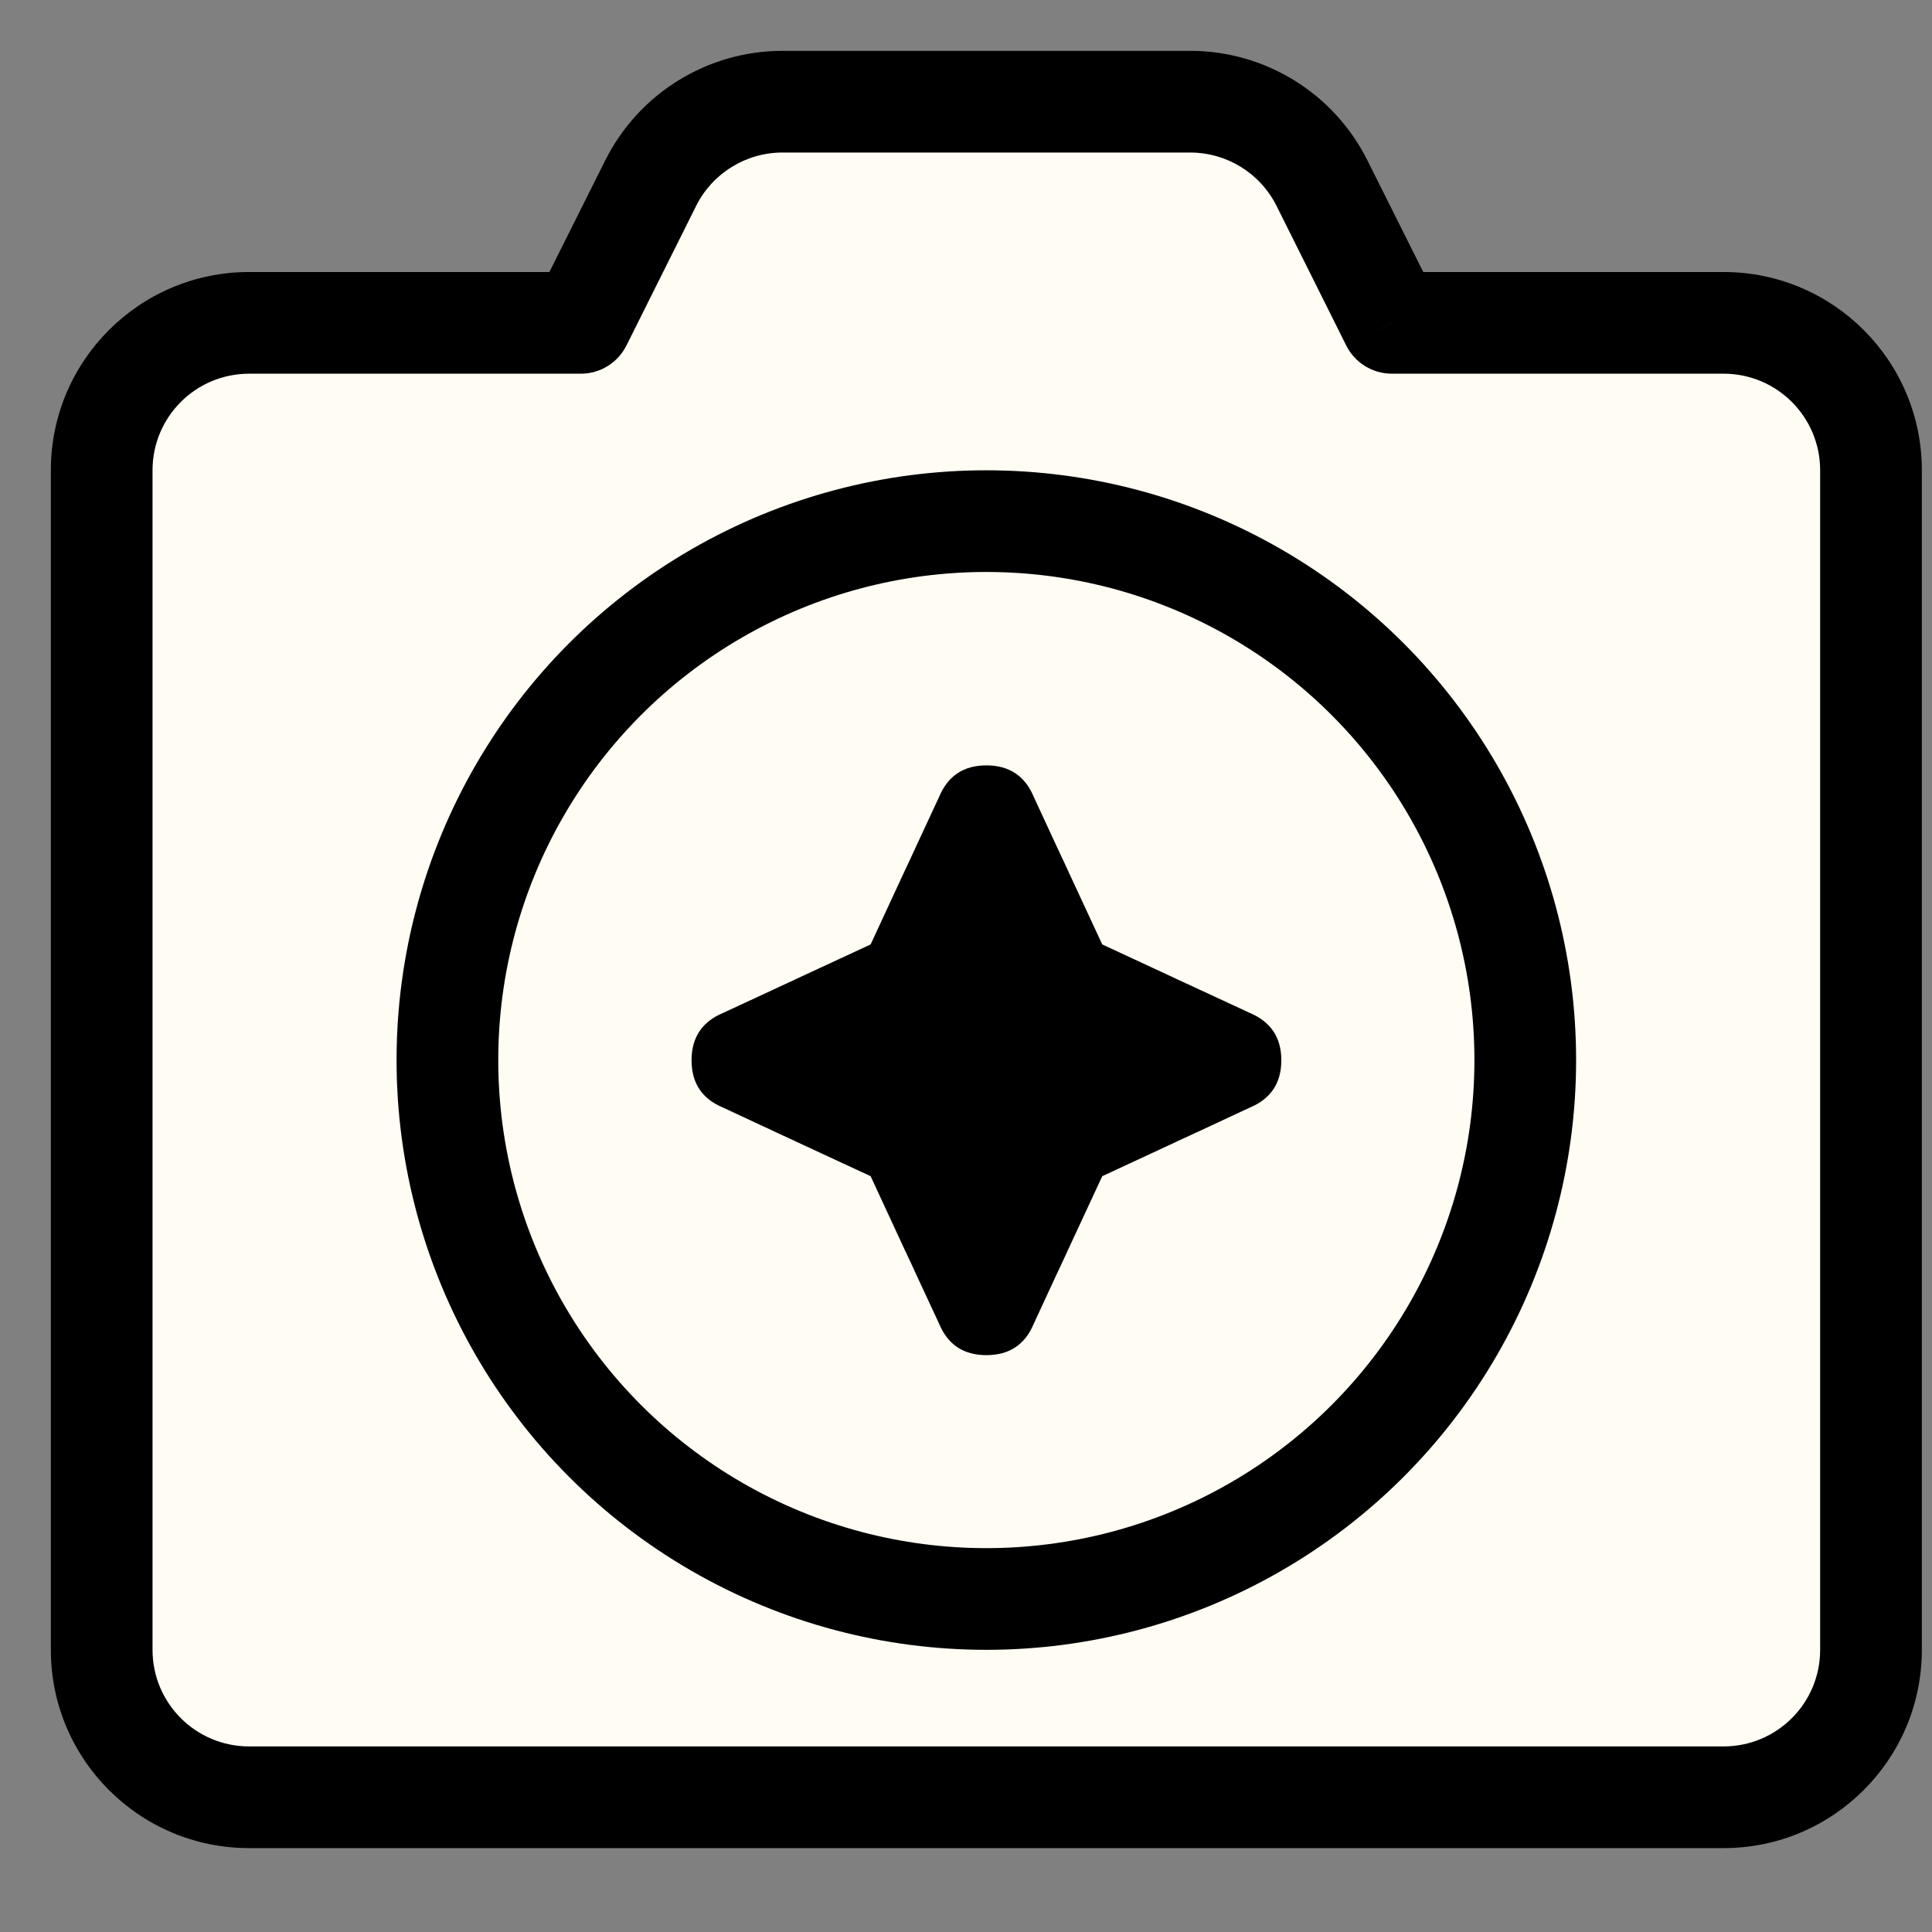 <svg width="19" height="19" viewBox="0 0 19 19" fill="none" xmlns="http://www.w3.org/2000/svg">
<rect x="0" y="0" width="19" height="19" fill="#808080" stroke="none"/>
<path fill-rule="evenodd" clip-rule="evenodd" d="M7.696 1C7.147 1 6.645 1.31 6.399 1.802L5.713 3.175H2.45C1.649 3.175 1 3.824 1 4.625V16.225C1 17.026 1.649 17.675 2.45 17.675H16.95C17.751 17.675 18.4 17.026 18.4 16.225V4.625C18.4 3.824 17.751 3.175 16.95 3.175H13.688L13.001 1.802C12.755 1.31 12.253 1 11.704 1H7.696Z" fill="#FFFCF3"/>
<path d="M6.399 1.802L6.846 2.025L6.846 2.025L6.399 1.802ZM5.713 3.175V3.675C5.902 3.675 6.075 3.568 6.16 3.399L5.713 3.175ZM13.688 3.175L13.24 3.399C13.325 3.568 13.498 3.675 13.688 3.675V3.175ZM13.001 1.802L12.554 2.025L12.554 2.025L13.001 1.802ZM6.846 2.025C7.007 1.703 7.336 1.5 7.696 1.5V0.5C6.958 0.5 6.282 0.917 5.952 1.578L6.846 2.025ZM6.16 3.399L6.846 2.025L5.952 1.578L5.265 2.951L6.16 3.399ZM2.45 3.675H5.713V2.675H2.45V3.675ZM1.5 4.625C1.5 4.1 1.925 3.675 2.45 3.675V2.675C1.373 2.675 0.5 3.548 0.5 4.625H1.5ZM1.5 16.225V4.625H0.5V16.225H1.5ZM2.45 17.175C1.925 17.175 1.5 16.75 1.5 16.225H0.5C0.5 17.302 1.373 18.175 2.45 18.175V17.175ZM16.95 17.175H2.45V18.175H16.95V17.175ZM17.9 16.225C17.9 16.75 17.475 17.175 16.95 17.175V18.175C18.027 18.175 18.9 17.302 18.9 16.225H17.9ZM17.9 4.625V16.225H18.9V4.625H17.9ZM16.95 3.675C17.475 3.675 17.9 4.1 17.9 4.625H18.9C18.9 3.548 18.027 2.675 16.95 2.675V3.675ZM13.688 3.675H16.95V2.675H13.688V3.675ZM12.554 2.025L13.24 3.399L14.135 2.951L13.448 1.578L12.554 2.025ZM11.704 1.5C12.064 1.5 12.393 1.703 12.554 2.025L13.448 1.578C13.118 0.917 12.443 0.5 11.704 0.5V1.5ZM7.696 1.5H11.704V0.5H7.696V1.5Z" fill="black"/>
<circle cx="9.7" cy="10.425" r="5.3" fill="#FFFCF3" stroke="black"/>
<path fill-rule="evenodd" clip-rule="evenodd" d="M7.815 11.22L7.829 11.227L8.562 11.567L8.901 12.299L8.908 12.313L8.979 12.465L9.011 12.535L9.235 13.017C9.321 13.224 9.476 13.327 9.701 13.327C9.925 13.327 10.081 13.224 10.167 13.017L10.39 12.535L10.423 12.465L10.494 12.313L10.5 12.299L10.84 11.567L11.572 11.227L11.586 11.22L11.738 11.15L11.809 11.117L12.29 10.893C12.497 10.807 12.601 10.652 12.601 10.427C12.601 10.203 12.497 10.048 12.29 9.961L11.809 9.738L11.738 9.705L11.586 9.635L11.572 9.628L10.84 9.288L10.5 8.556L10.494 8.542L10.423 8.39L10.39 8.32L10.167 7.838C10.081 7.631 9.925 7.527 9.701 7.527C9.476 7.527 9.321 7.631 9.235 7.838L9.011 8.32L8.979 8.39L8.908 8.542L8.901 8.556L8.562 9.288L7.829 9.628L7.815 9.635L7.663 9.705L7.593 9.738L7.112 9.961C6.904 10.048 6.801 10.203 6.801 10.427C6.801 10.652 6.904 10.807 7.112 10.893L7.593 11.117L7.663 11.15L7.815 11.22Z" fill="black"/>
</svg>
